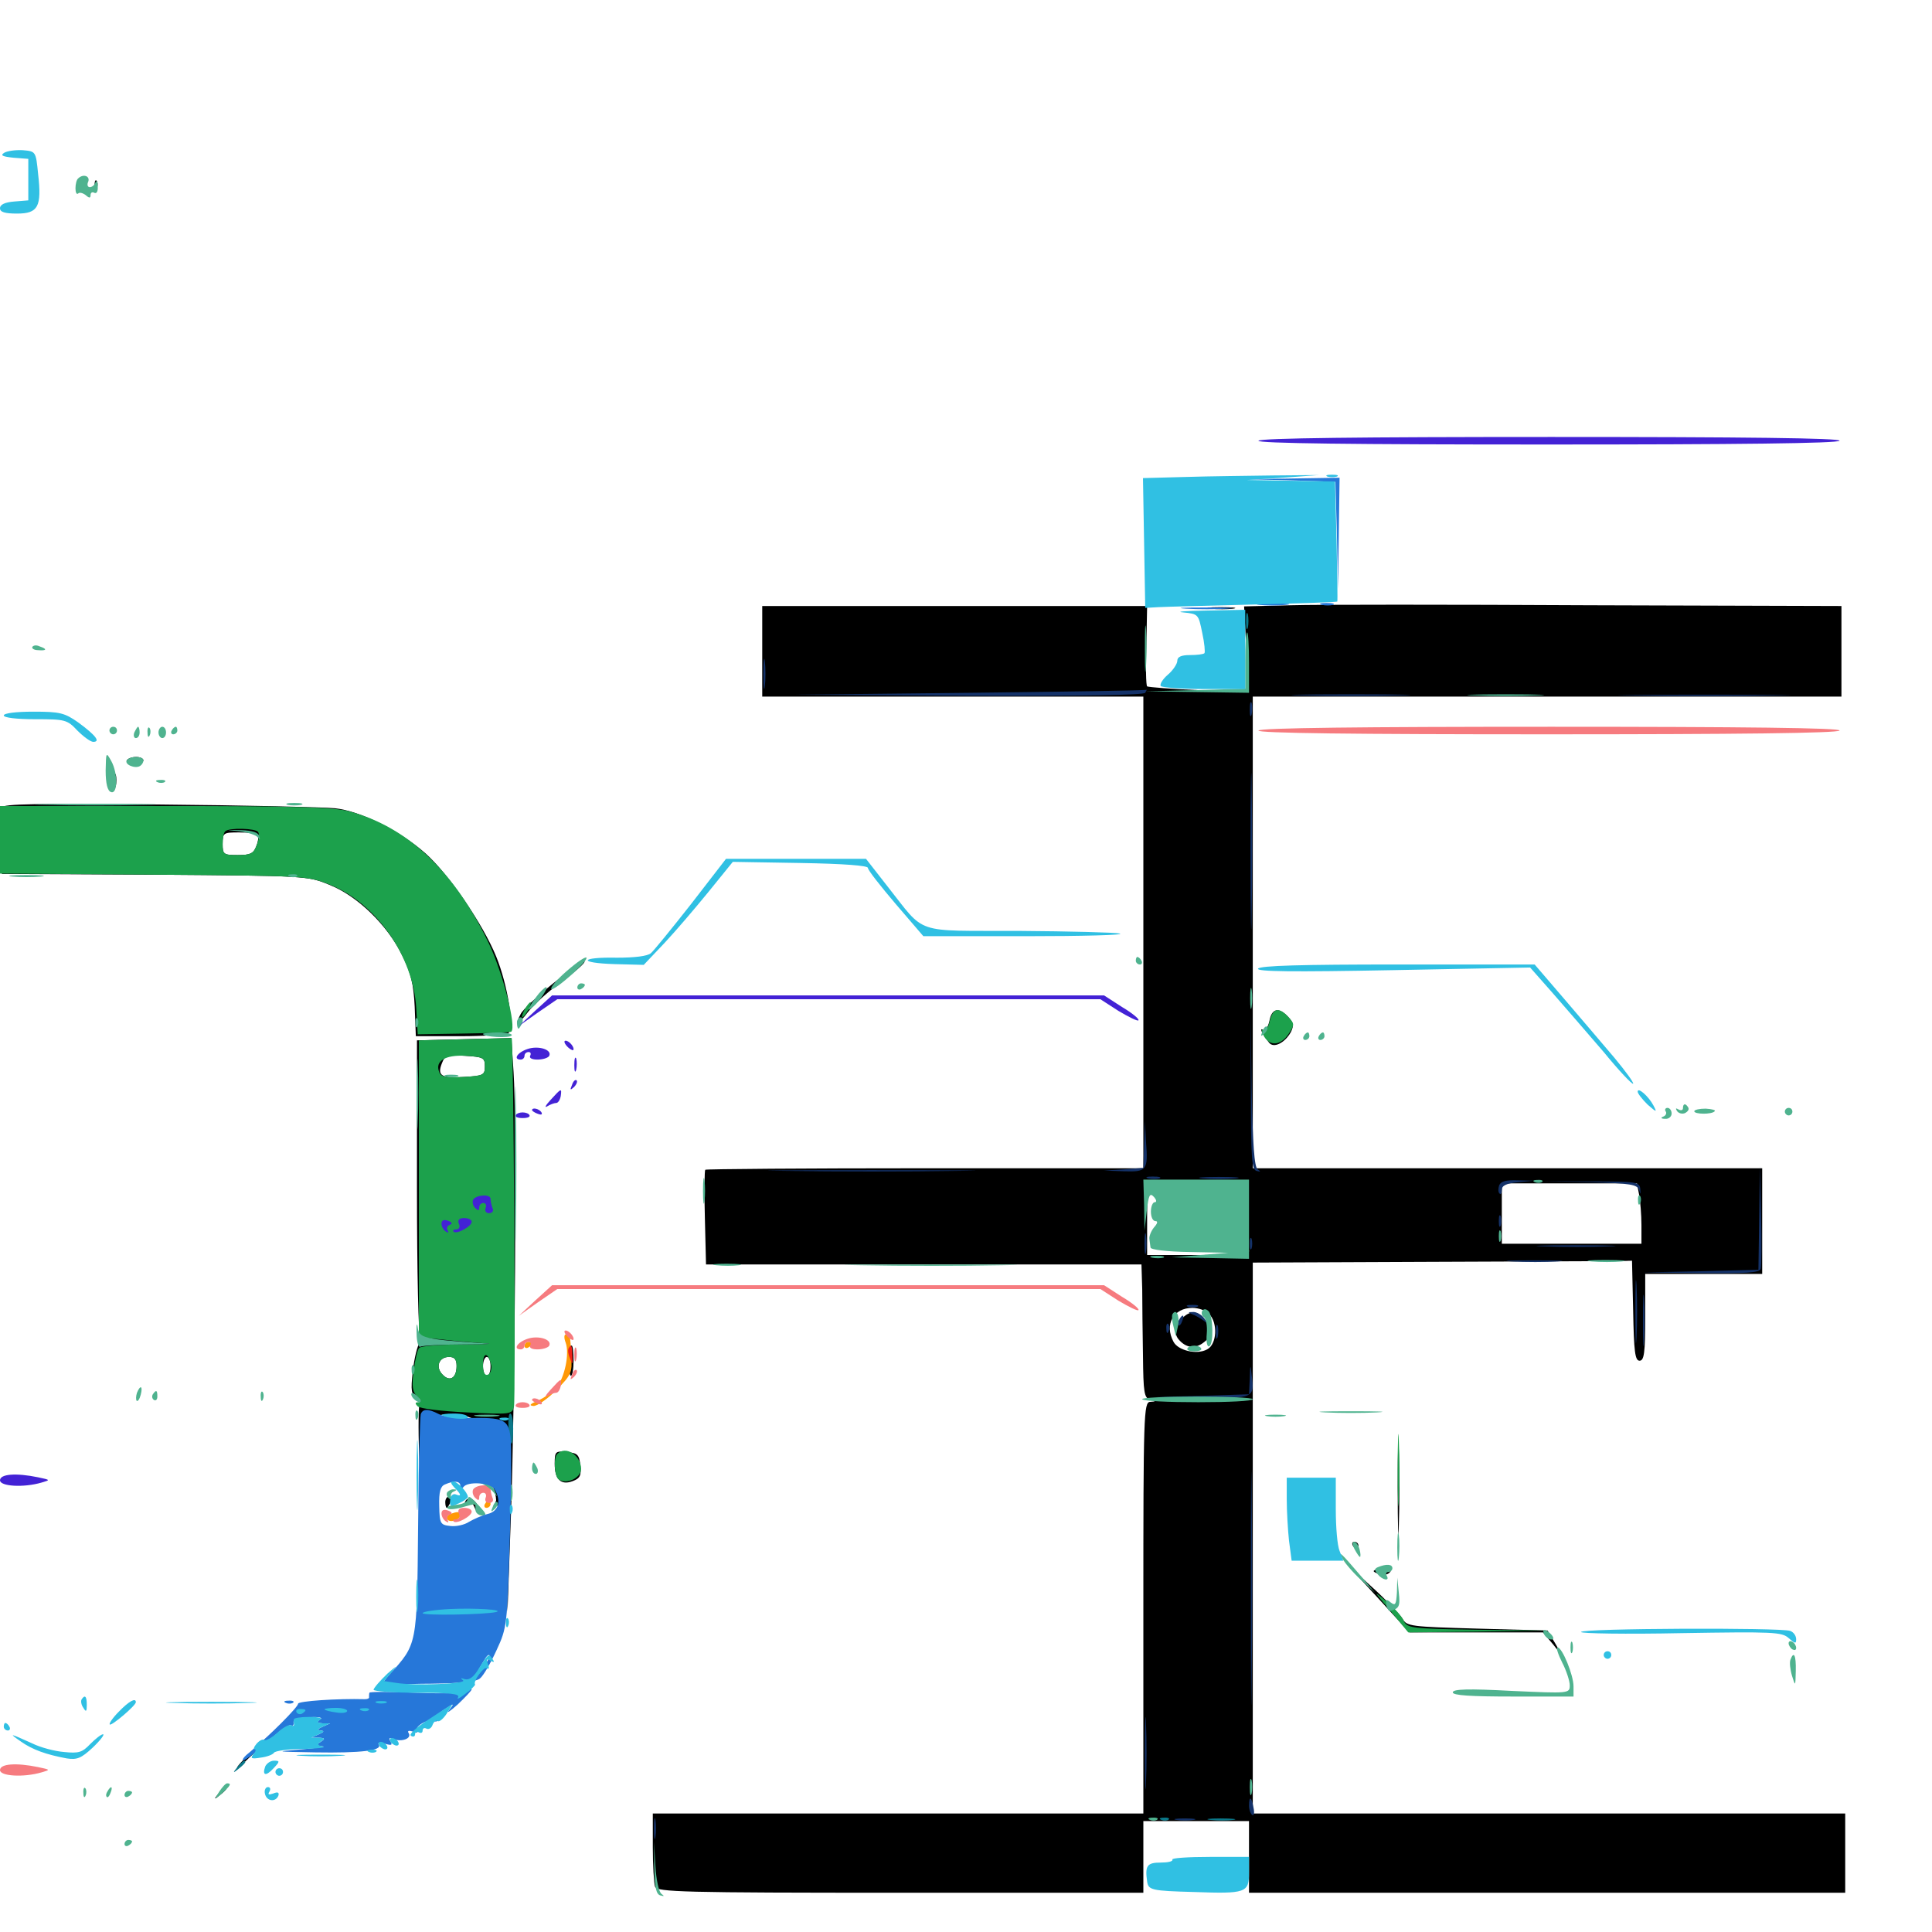 <svg xmlns="http://www.w3.org/2000/svg" viewBox="0 -1000 1000 1000">
	<path fill="#000000" d="M49.023 -903.906C49.023 -901.758 49.609 -901.172 50.195 -902.734C50.781 -904.102 50.586 -905.859 50 -906.445C49.414 -907.227 48.828 -906.055 49.023 -903.906ZM668.164 -686.719L643.945 -686.133L645.117 -663.867L646.289 -641.602L620.508 -642.773C606.25 -643.359 594.336 -644.336 593.75 -644.727C593.164 -645.312 592.969 -654.883 593.359 -666.016L593.75 -686.328H494.141H394.531V-662.891V-639.453H493.164H591.797V-517.383V-395.312H478.906C416.797 -395.312 365.43 -394.922 365.039 -394.531C364.648 -394.141 364.453 -382.812 364.844 -369.531L365.43 -345.508H478.125H590.82L591.211 -332.812C591.211 -325.781 591.406 -310.352 591.602 -298.242C591.797 -279.297 592.188 -276.367 595.312 -275.586C598.438 -274.805 598.438 -274.609 595.312 -274.414C591.992 -274.219 591.797 -267.773 591.797 -167.773V-61.328H464.844H337.891V-43.945C337.891 -34.375 338.477 -25.195 339.062 -23.438C340.234 -20.703 353.125 -20.312 466.016 -20.312H591.797V-38.867V-57.422H619.141H646.484V-38.867V-20.312H800.781H955.078V-40.82V-61.328H801.758H648.438V-203.906V-346.484L740.234 -346.875C790.82 -347.07 834.961 -347.266 838.477 -347.266L844.727 -347.461L845.312 -321.68C845.703 -300.391 846.289 -295.703 848.633 -295.703C850.977 -295.703 851.562 -299.609 851.562 -318.164V-340.625H881.836H912.109V-367.969V-395.312H780.273H648.438V-517.383V-639.453H800.781H953.125V-662.891V-686.328L822.852 -686.719C750.977 -687.109 681.445 -687.109 668.164 -686.719ZM605.273 -385.156C610.742 -385.352 613.281 -384.57 612.695 -383.008C612.305 -381.641 608.984 -380.859 605.273 -381.055L598.633 -381.445L604.492 -379.883C610.352 -378.516 622.266 -379.688 617.773 -381.055C613.867 -382.422 614.844 -385.547 618.945 -385.547C623.633 -385.547 625.977 -382.422 622.656 -381.055C621.289 -380.469 622.852 -379.883 625.977 -379.883C630.273 -379.688 631.055 -380.273 628.906 -381.641C625.195 -383.984 627.148 -385.742 632.227 -384.375C636.328 -383.203 636.328 -383.203 632.617 -378.906C629.492 -375.195 626.953 -374.609 619.531 -375C614.453 -375.195 609.18 -374.609 608.008 -373.438C606.641 -372.266 604.102 -372.07 602.344 -372.656C600.586 -373.438 599.609 -372.852 600 -371.484C600.977 -368.945 605.664 -367.969 622.07 -367.383C628.516 -366.992 634.961 -366.211 636.328 -365.234C637.695 -364.453 639.453 -364.258 640.039 -364.844C640.82 -365.43 640.039 -366.016 638.477 -366.016C636.133 -366.016 636.133 -366.406 638.477 -367.773C641.211 -369.531 648.047 -365.039 645.898 -362.891C645.508 -362.305 633.984 -361.719 620.508 -361.523C606.836 -361.328 596.68 -360.742 597.852 -360.352C599.414 -359.961 599.414 -359.18 597.852 -358.203C596.484 -357.617 598.828 -356.836 602.93 -356.641C607.031 -356.445 617.773 -355.859 626.953 -355.273C636.133 -354.883 644.141 -354.297 645.117 -354.297C645.898 -354.297 646.484 -353.516 646.484 -352.344C646.484 -351.172 636.328 -350.391 620.117 -350.391H593.75V-370.508C593.75 -382.422 594.531 -389.453 595.508 -387.695C596.484 -386.133 600.391 -385.156 605.273 -385.156ZM618.555 -388.086C622.656 -388.477 619.922 -388.867 612.305 -388.867C604.883 -388.867 601.562 -388.477 604.883 -388.086C608.398 -387.695 614.648 -387.695 618.555 -388.086ZM636.133 -388.281C636.914 -388.867 635.742 -389.453 633.594 -389.258C631.445 -389.258 630.859 -388.672 632.422 -388.086C633.789 -387.5 635.547 -387.695 636.133 -388.281ZM848.438 -381.445C849.023 -378.125 849.609 -371.094 849.609 -365.82V-356.25H813.477H777.344V-371.875V-387.5H812.305H847.266ZM643.945 -382.422C644.727 -383.008 643.555 -383.594 641.406 -383.398C639.258 -383.398 638.672 -382.812 640.234 -382.227C641.602 -381.641 643.359 -381.836 643.945 -382.422ZM643.555 -377.734C646.875 -379.102 646.484 -379.492 641.016 -379.492C636.719 -379.688 634.18 -378.711 633.398 -376.367C632.812 -374.414 631.836 -372.266 631.445 -371.484C631.055 -370.508 631.641 -369.922 632.617 -369.922C633.789 -369.922 634.766 -371.094 634.766 -372.656C634.766 -374.219 635.547 -376.172 636.719 -376.758C637.891 -377.344 638.086 -376.562 637.5 -375C636.133 -371.484 640.039 -370.898 644.531 -373.828C646.875 -375.391 646.875 -375.781 643.555 -375.977H639.648ZM624.023 -371.875C620.703 -371.875 616.211 -372.461 614.062 -373.047C611.719 -373.633 609.375 -373.242 608.594 -372.266C607.227 -369.922 625.195 -367.969 627.93 -370.312C628.906 -371.094 627.148 -371.875 624.023 -371.875ZM625.781 -319.922C630.469 -315.43 629.883 -304.102 624.805 -301.562C619.531 -298.633 609.766 -300.977 607.422 -305.469C602.539 -314.453 607.422 -323.047 617.188 -323.047C620.312 -323.047 624.219 -321.68 625.781 -319.922ZM631.445 -274.805C637.109 -275.195 632.031 -275.391 620.117 -275.391C608.398 -275.391 603.711 -275.195 609.961 -274.805C616.211 -274.414 625.781 -274.414 631.445 -274.805ZM613.086 -318.75C608.594 -315.234 607.227 -310.156 609.961 -306.836C613.867 -302.148 618.75 -301.562 623.438 -305.469C627.734 -308.984 627.734 -309.375 625 -314.648C621.484 -320.898 617.383 -322.266 613.086 -318.75ZM626.562 -684.961C623.047 -685.352 625.391 -685.742 631.836 -685.742C638.281 -685.742 641.211 -685.352 638.281 -684.961C635.352 -684.57 630.078 -684.57 626.562 -684.961ZM65.625 -606.445C65.039 -605.469 66.797 -604.883 69.336 -604.883C72.07 -604.883 74.219 -605.469 74.219 -606.445C74.219 -607.422 72.461 -608.203 70.508 -608.203C68.359 -608.203 66.211 -607.422 65.625 -606.445ZM58.984 -595.508C58.984 -592.383 59.375 -591.211 59.961 -593.164C60.352 -594.922 60.352 -597.656 59.961 -599.023C59.375 -600.195 58.984 -598.828 58.984 -595.508ZM0.781 -582.031C0.195 -580.664 0 -572.461 0.391 -563.672L0.977 -547.656L80.078 -547.266C158.008 -546.68 159.375 -546.68 170.508 -541.992C184.961 -536.328 200.586 -521.094 208.203 -505.469C212.695 -496.484 214.062 -490.625 214.648 -478.906L215.234 -463.672H238.086C250.586 -463.672 261.719 -464.453 263.086 -465.234C266.406 -467.383 262.891 -490.039 256.836 -504.883C250 -521.68 232.031 -547.852 220.117 -558.398C206.836 -570.117 186.328 -580.273 173.438 -581.641C167.773 -582.227 126.758 -583.203 82.422 -583.594C19.141 -584.18 1.562 -583.984 0.781 -582.031ZM133.398 -567.773C133.984 -566.797 133.594 -564.258 132.617 -561.914C131.25 -558.203 129.492 -557.422 123.047 -557.422C115.625 -557.422 115.234 -557.812 115.234 -563.281C115.234 -568.945 115.625 -569.141 123.828 -569.141C128.711 -569.141 133.008 -568.555 133.398 -567.773ZM286.328 -491.016C278.32 -484.57 270.703 -477.539 269.531 -475.195C266.016 -468.75 268.164 -469.336 273.438 -476.367C276.172 -479.883 283.398 -486.523 289.648 -491.016C300 -498.828 304.297 -502.734 301.953 -502.734C301.562 -502.734 294.336 -497.461 286.328 -491.016ZM657.031 -471.484C656.25 -468.164 654.883 -466.211 653.711 -466.992C651.758 -468.164 653.125 -465.039 656.836 -460.352C659.18 -457.227 665.039 -460.156 668.164 -465.82C669.727 -468.945 669.531 -470.703 666.797 -473.633C661.914 -478.906 658.203 -478.125 657.031 -471.484ZM240.234 -462.109L215.82 -461.523V-384.57C215.82 -341.992 216.602 -307.422 217.578 -307.422C218.555 -307.422 218.359 -306.25 217.188 -304.883C216.016 -303.516 214.453 -297.07 213.672 -290.43C212.5 -279.883 212.891 -277.93 215.82 -276.953C217.578 -276.172 218.359 -275 217.383 -274.414C216.602 -273.828 216.406 -260.938 216.992 -245.898L217.969 -218.555L218.359 -242.383L218.75 -266.211L227.539 -267.578C232.422 -268.164 238.672 -267.969 241.797 -266.797C244.727 -265.625 250.391 -264.258 254.297 -263.477C260.938 -262.5 261.523 -261.719 262.695 -254.102C263.281 -249.609 263.086 -241.992 262.305 -237.109C261.523 -232.227 261.133 -214.258 261.719 -197.07L262.695 -165.82L264.453 -215.625C266.602 -275.195 267.578 -420.508 265.82 -445.117L264.648 -462.695ZM250.977 -448.047C250.977 -443.555 250.195 -443.164 240.43 -442.578C228.516 -441.797 226.172 -443.164 228.711 -449.609C230.273 -453.711 231.445 -454.102 240.625 -453.516C250.195 -452.93 250.977 -452.539 250.977 -448.047ZM251.562 -304.102C254.492 -304.492 251.953 -304.883 246.094 -304.883C240.234 -304.883 237.695 -304.492 240.82 -304.102C243.75 -303.711 248.438 -303.711 251.562 -304.102ZM236.328 -292.969C236.328 -286.719 232.812 -284.57 229.102 -288.477C225.195 -292.383 227.148 -297.656 232.422 -297.656C235.352 -297.656 236.328 -296.289 236.328 -292.969ZM253.906 -292.773C253.906 -290.039 253.125 -287.891 251.953 -287.891C250.977 -287.891 250 -290.039 250 -292.773C250 -295.508 250.977 -297.656 251.953 -297.656C253.125 -297.656 253.906 -295.508 253.906 -292.773ZM294.727 -303.125C293.75 -299.609 294.336 -287.891 295.508 -287.891C296.289 -287.891 296.875 -291.406 296.875 -295.703C296.875 -300 296.484 -303.516 295.898 -303.516C295.312 -303.516 294.922 -303.32 294.727 -303.125ZM723.438 -230.273C723.438 -208.789 723.828 -199.805 724.023 -210.156C724.414 -220.508 724.414 -238.086 724.023 -249.219C723.828 -260.352 723.438 -251.758 723.438 -230.273ZM287.109 -242.383C287.109 -234.18 290.43 -231.055 296.484 -233.398C300.195 -234.766 300.977 -236.328 300.391 -241.406C299.805 -247.07 299.023 -247.852 293.555 -248.438C287.5 -249.023 287.109 -248.828 287.109 -242.383ZM255.664 -229.102C256.641 -226.172 257.031 -223.438 256.641 -222.852C256.055 -222.266 256.445 -221.289 257.617 -220.508C260.938 -218.555 260.156 -225.977 256.836 -230.469C254.102 -233.984 253.906 -233.789 255.664 -229.102ZM230.469 -222.461C230.469 -220.898 230.859 -219.531 231.25 -219.531C231.641 -219.531 232.422 -220.898 233.203 -222.461C233.789 -224.023 233.398 -225.391 232.422 -225.391C231.25 -225.391 230.469 -224.023 230.469 -222.461ZM241.016 -223.242C240.234 -221.68 240.43 -221.484 241.992 -222.266C243.359 -223.047 244.922 -221.875 245.898 -219.141C247.266 -216.211 247.852 -215.82 247.852 -217.773C248.047 -222.266 242.969 -226.367 241.016 -223.242ZM217.383 -200C217.383 -190.82 217.773 -187.109 218.164 -191.797C218.555 -196.289 218.555 -203.711 218.164 -208.398C217.773 -212.891 217.383 -209.18 217.383 -200ZM700.195 -200C700.781 -199.023 701.758 -198.047 702.344 -198.047C702.734 -198.047 703.125 -199.023 703.125 -200C703.125 -201.172 702.148 -201.953 700.977 -201.953C700 -201.953 699.609 -201.172 700.195 -200ZM712.891 -173.242L729.492 -155.078H764.062H798.633L803.906 -148.828L808.984 -142.383L805.078 -149.219L800.977 -156.055L764.648 -157.031C730.273 -158.008 728.125 -158.203 725.977 -162.109C724.609 -164.258 717.578 -171.875 709.961 -178.711L696.289 -191.211ZM713.867 -188.281C710.156 -186.914 710.156 -186.719 713.477 -185.352C715.43 -184.57 717.969 -184.766 719.141 -185.938C721.875 -188.672 718.555 -190.039 713.867 -188.281ZM216.992 -173.438C216.992 -171.289 217.578 -170.703 218.164 -172.266C218.75 -173.633 218.555 -175.391 217.969 -175.977C217.383 -176.758 216.797 -175.586 216.992 -173.438ZM200.977 -132.227C198.438 -129.102 198.633 -128.906 201.758 -131.445C203.516 -132.812 205.078 -134.375 205.078 -134.766C205.078 -136.328 203.516 -135.352 200.977 -132.227ZM161.523 -118.555C158.203 -118.945 161.523 -119.336 168.945 -119.336C176.562 -119.336 179.297 -118.945 175.195 -118.555C171.289 -118.164 165.039 -118.164 161.523 -118.555ZM132.812 -95.898C129.102 -92.383 124.609 -87.891 123.047 -85.742C121.68 -83.594 124.805 -86.133 130.469 -91.602C139.648 -100.195 141.602 -102.539 140.234 -102.344C139.844 -102.148 136.523 -99.414 132.812 -95.898ZM113.086 -71.68C110.547 -68.555 110.742 -68.359 113.867 -70.898C115.625 -72.266 117.188 -73.828 117.188 -74.219C117.188 -75.781 115.625 -74.805 113.086 -71.68Z"/>
	<path fill="#ff9906" d="M292.773 -305.078C294.922 -299.219 292.188 -286.719 287.891 -281.641C285.742 -279.492 281.641 -276.367 278.32 -275C274.219 -273.242 273.633 -272.461 276.172 -272.266C278.125 -272.266 283.594 -275.977 288.086 -280.664C295.508 -288.086 296.289 -289.648 295.703 -297.656C295.117 -309.57 295.117 -309.375 292.969 -309.375C291.992 -309.375 291.797 -307.617 292.773 -305.078ZM271.484 -303.32C271.484 -304.492 272.461 -305.469 273.438 -305.469C274.609 -305.469 275.391 -305.078 275.391 -304.688C275.391 -304.102 274.609 -303.125 273.438 -302.539C272.461 -301.953 271.484 -302.344 271.484 -303.32ZM250.977 -221.484C250.391 -220.508 250.781 -219.531 251.758 -219.531C252.93 -219.531 253.906 -220.508 253.906 -221.484C253.906 -222.656 253.516 -223.438 253.125 -223.438C252.539 -223.438 251.562 -222.656 250.977 -221.484ZM232.812 -216.211C231.641 -215.82 230.859 -214.453 231.445 -213.672C232.812 -211.523 238.281 -213.281 238.281 -215.82C238.281 -217.773 236.719 -217.773 232.812 -216.211Z"/>
	<path fill="#ef2218" d="M294.336 -302.148C293.75 -301.172 294.141 -298.828 295.117 -296.68C296.289 -293.359 296.484 -293.555 296.289 -298.242C296.094 -303.711 295.703 -304.492 294.336 -302.148Z"/>
	<path fill="#1ca14c" d="M0 -565.234V-547.852L79.688 -547.266C158.398 -546.68 159.375 -546.68 170.898 -541.992C194.727 -532.422 213.867 -505.078 215.43 -478.32L216.211 -464.648L240.039 -465.039C253.32 -465.234 264.258 -465.625 264.648 -466.016C267.383 -468.75 260.352 -496.094 253.125 -511.523C235.352 -548.828 210.938 -572.07 180.664 -580.078C173.242 -582.227 150.586 -582.812 85.547 -582.812H0ZM133.594 -569.336C134.375 -568.359 133.984 -565.234 132.812 -562.5C131.25 -558.203 129.688 -557.422 123.047 -557.422C115.82 -557.422 115.234 -557.812 115.234 -562.891C115.234 -566.016 115.82 -569.141 116.602 -569.727C118.555 -571.68 132.422 -571.289 133.594 -569.336ZM271.484 -477.344C270.312 -475.195 269.922 -473.438 270.312 -473.438C270.898 -473.438 272.266 -475.195 273.438 -477.344C274.609 -479.492 275 -481.25 274.609 -481.25C274.023 -481.25 272.656 -479.492 271.484 -477.344ZM657.227 -471.484C656.445 -468.164 655.078 -466.211 653.906 -466.797C652.734 -467.578 652.93 -466.406 654.102 -463.867C657.227 -458.203 662.891 -458.789 666.992 -464.844C670.117 -469.531 670.117 -470.117 666.797 -473.633C661.914 -478.906 658.789 -478.32 657.227 -471.484ZM240.82 -462.109L216.797 -461.523V-384.57V-307.812L229.102 -306.641C235.742 -305.859 245.703 -305.078 250.977 -304.688C256.445 -304.492 251.172 -304.102 239.648 -304.102C227.93 -304.102 217.773 -303.32 216.992 -302.344C216.016 -301.367 214.844 -296.094 214.062 -290.43C213.086 -282.617 213.477 -279.688 215.82 -277.344C218.164 -275.195 218.359 -274.219 216.602 -274.219C214.844 -274.219 214.648 -273.633 216.211 -272.07C217.383 -270.898 228.906 -269.531 241.602 -268.945C264.258 -267.773 265.039 -267.969 266.016 -271.875C266.992 -275.195 265.82 -462.695 264.844 -462.695C264.844 -462.695 253.906 -462.5 240.82 -462.109ZM250.977 -448.047C250.977 -443.555 250.195 -443.164 239.648 -442.578C230.859 -442.188 228.125 -442.578 227.344 -445.117C225 -450.781 230.469 -454.102 241.016 -453.516C250.195 -452.93 250.977 -452.539 250.977 -448.047ZM254.297 -292.969C254.492 -291.016 253.711 -288.867 252.539 -288.477C250.781 -287.891 250 -289.648 250 -293.945C250 -300.586 252.93 -300 254.297 -292.969ZM236.328 -292.969C236.328 -286.719 232.812 -284.57 229.102 -288.477C225.195 -292.383 227.148 -297.656 232.422 -297.656C235.352 -297.656 236.328 -296.289 236.328 -292.969ZM723.438 -239.062C723.438 -222.461 723.828 -215.625 724.023 -224.023C724.414 -232.227 724.414 -245.898 724.023 -254.297C723.828 -262.5 723.438 -255.664 723.438 -239.062ZM288.477 -247.461C286.328 -245.508 286.914 -235.547 289.258 -234.18C293.359 -231.445 300.781 -235.156 300.781 -239.648C300.781 -246.68 292.773 -251.953 288.477 -247.461ZM719.531 -166.406L728.906 -155.078L764.453 -155.469L799.805 -156.055L764.062 -156.445C729.297 -157.031 728.32 -157.227 726.367 -161.523C725.195 -163.867 720.898 -168.555 716.992 -171.68C710.547 -176.953 710.938 -176.562 719.531 -166.406Z"/>
	<path fill="#143269" d="M395.117 -651.172C395.117 -644.141 395.508 -641.406 395.898 -644.922C396.289 -648.242 396.289 -654.102 395.898 -657.617C395.508 -660.938 395.117 -658.203 395.117 -651.172ZM501.953 -641.406C551.953 -641.992 592.969 -642.578 593.359 -642.969C593.75 -643.164 593.359 -642.578 592.773 -641.406C591.992 -640.234 559.961 -639.648 501.367 -639.844L411.133 -640.43ZM674.414 -640.039C660.547 -640.234 671.875 -640.625 699.219 -640.625C726.562 -640.625 737.891 -640.234 724.219 -640.039C710.352 -639.648 688.086 -639.648 674.414 -640.039ZM846.289 -640.039C826.172 -640.234 842.188 -640.43 881.836 -640.43C921.68 -640.43 938.086 -640.234 918.555 -640.039C899.023 -639.648 866.602 -639.648 846.289 -640.039ZM646.875 -632.617C646.875 -629.492 647.266 -628.32 647.852 -630.273C648.242 -632.031 648.242 -634.766 647.852 -636.133C647.266 -637.305 646.875 -635.938 646.875 -632.617ZM647.266 -559.375C647.266 -523.438 647.656 -508.594 647.852 -526.758C648.242 -544.727 648.242 -574.023 647.852 -592.188C647.656 -610.156 647.266 -595.312 647.266 -559.375ZM647.461 -435.547C647.461 -400.977 647.852 -394.531 650.391 -393.945C652.539 -393.359 652.734 -393.555 650.977 -394.727C649.219 -395.898 648.438 -407.617 647.852 -436.328L647.266 -476.367ZM592.188 -407.617L591.797 -395.508L581.641 -394.727L571.289 -394.141L581.641 -393.75C593.555 -393.359 594.336 -394.141 593.164 -409.18L592.578 -419.727ZM407.812 -393.945C383.789 -394.141 403.32 -394.336 451.172 -394.336C499.023 -394.336 518.555 -394.141 494.727 -393.945C470.703 -393.555 431.641 -393.555 407.812 -393.945ZM910.547 -369.531L910.156 -342.773L880.469 -341.992L850.586 -341.406L880.469 -341.016C903.516 -340.82 910.547 -341.211 911.328 -343.164C911.719 -344.531 911.914 -357.031 911.523 -371.094L910.938 -396.289ZM594.336 -390.039C592.383 -390.625 593.555 -391.016 596.68 -391.016C600 -391.016 601.367 -390.625 600.195 -390.039C598.828 -389.648 596.094 -389.648 594.336 -390.039ZM622.656 -390.039C617.969 -390.43 621.68 -390.82 630.859 -390.82C640.039 -390.82 643.75 -390.43 639.258 -390.039C634.57 -389.648 627.148 -389.648 622.656 -390.039ZM775.977 -386.523C775.391 -384.766 775.391 -382.812 776.172 -382.227C776.758 -381.445 777.344 -382.422 777.344 -384.18C777.344 -386.328 779.688 -387.5 785.742 -388.086L793.945 -388.867L785.547 -389.062C779.688 -389.258 776.953 -388.672 775.977 -386.523ZM823.047 -388.086C844.141 -387.5 847.461 -386.914 848.438 -383.984C849.219 -381.445 849.219 -381.641 849.023 -384.57C848.633 -388.281 847.07 -388.477 823.633 -388.477L798.828 -388.672ZM775.781 -367.969C775.781 -365.234 776.172 -364.258 776.758 -365.625C777.148 -366.797 777.148 -369.141 776.758 -370.508C776.172 -371.68 775.781 -370.703 775.781 -367.969ZM592.383 -356.25C592.383 -351.367 592.773 -349.414 593.164 -351.953C593.555 -354.297 593.555 -358.203 593.164 -360.742C592.773 -363.086 592.383 -361.133 592.383 -356.25ZM646.875 -356.25C646.875 -353.516 647.266 -352.539 647.852 -353.906C648.242 -355.078 648.242 -357.422 647.852 -358.789C647.266 -359.961 646.875 -358.984 646.875 -356.25ZM799.414 -354.883C790.039 -355.078 797.266 -355.469 815.43 -355.469C833.789 -355.469 841.406 -355.078 832.617 -354.883C823.828 -354.492 808.789 -354.492 799.414 -354.883ZM782.812 -347.07C775.977 -347.461 781.055 -347.656 793.945 -347.656C806.836 -347.656 812.305 -347.461 806.25 -347.07C800 -346.68 789.453 -346.68 782.812 -347.07ZM846.484 -321.094C846.484 -306.641 846.68 -300.586 847.07 -308.008C847.461 -315.234 847.461 -326.953 847.07 -334.375C846.68 -341.602 846.484 -335.547 846.484 -321.094ZM850.391 -316.211C850.391 -304.492 850.586 -299.805 850.977 -306.055C851.367 -312.305 851.367 -321.875 850.977 -327.539C850.586 -333.203 850.391 -328.125 850.391 -316.211ZM614.844 -323.633C613.477 -324.219 614.453 -324.609 617.188 -324.609C619.922 -324.609 620.898 -324.219 619.727 -323.633C618.359 -323.242 616.016 -323.242 614.844 -323.633ZM617.188 -319.727C618.75 -319.141 621.484 -317.578 623.047 -316.406C625.586 -314.453 625.586 -314.648 623.242 -317.773C621.875 -319.531 619.141 -321.094 617.383 -320.898C614.844 -320.898 614.648 -320.703 617.188 -319.727ZM610.352 -316.992C609.57 -315.82 609.375 -314.648 609.961 -314.062C610.352 -313.477 611.328 -314.453 611.914 -316.211C613.281 -319.531 612.109 -320.117 610.352 -316.992ZM603.711 -312.109C603.711 -309.961 604.297 -309.375 604.883 -310.938C605.469 -312.305 605.273 -314.062 604.688 -314.648C604.102 -315.43 603.516 -314.258 603.711 -312.109ZM629.297 -310.352C629.297 -307.227 629.688 -306.055 630.273 -308.008C630.664 -309.766 630.664 -312.5 630.273 -313.867C629.688 -315.039 629.297 -313.672 629.297 -310.352ZM646.875 -286.523L646.484 -278.32L622.656 -277.539L598.633 -276.953L622.656 -276.562C649.023 -276.172 649.414 -276.367 647.852 -288.281C647.266 -294.141 647.07 -293.945 646.875 -286.523ZM647.461 -177.539C647.461 -123.828 647.656 -102.148 647.852 -129.297C648.242 -156.445 648.242 -200.391 647.852 -226.953C647.656 -253.516 647.461 -231.25 647.461 -177.539ZM592.578 -92.578C592.578 -75.977 592.969 -69.141 593.164 -77.539C593.555 -85.742 593.555 -99.414 593.164 -107.812C592.969 -116.016 592.578 -109.18 592.578 -92.578ZM646.484 -65.43C646.484 -63.281 647.266 -61.133 648.242 -60.547C649.023 -59.961 649.414 -61.719 648.828 -64.258C647.852 -70.117 646.484 -70.703 646.484 -65.43ZM338.477 -53.516C338.477 -48.633 338.867 -46.68 339.258 -49.219C339.648 -51.562 339.648 -55.469 339.258 -58.008C338.867 -60.352 338.477 -58.398 338.477 -53.516ZM608.984 -58.008C606.445 -58.398 608.398 -58.789 613.281 -58.789C618.164 -58.789 620.117 -58.398 617.773 -58.008C615.234 -57.617 611.328 -57.617 608.984 -58.008Z"/>
	<path fill="#f67b7f" d="M651.367 -621.875C650.586 -620.508 700.781 -619.922 800.586 -619.922C898.633 -619.922 951.367 -620.508 952.148 -621.875C952.93 -623.242 902.734 -623.828 802.93 -623.828C704.883 -623.828 652.148 -623.242 651.367 -621.875ZM277.148 -326.953L268.555 -318.945L278.516 -325.977L288.477 -332.812H429.102H569.531L578.906 -326.758C584.18 -323.633 588.867 -321.289 589.258 -321.875C589.844 -322.461 586.133 -325.586 580.859 -328.711L571.484 -334.766H428.516H285.742ZM293.359 -308.594C294.727 -307.031 296.289 -306.25 296.68 -306.445C297.656 -307.617 294.727 -311.328 292.773 -311.328C291.797 -311.328 291.992 -310.156 293.359 -308.594ZM273.047 -307.031C267.773 -305.273 265.43 -301.562 269.531 -301.562C270.703 -301.562 271.484 -302.539 271.484 -303.516C271.484 -304.688 272.461 -305.469 273.633 -305.469C274.609 -305.469 275 -304.688 274.414 -303.516C273.828 -302.344 275.391 -301.562 278.125 -301.562C280.859 -301.562 283.398 -302.344 284.18 -303.32C286.133 -306.641 278.711 -308.984 273.047 -307.031ZM297.266 -298.633C297.266 -295.508 297.656 -294.336 298.242 -296.289C298.633 -298.047 298.633 -300.781 298.242 -302.148C297.656 -303.32 297.266 -301.953 297.266 -298.633ZM296.094 -288.477C294.922 -285.742 295.117 -285.547 297.07 -287.305C298.438 -288.672 299.023 -290.234 298.438 -290.82C297.852 -291.406 296.68 -290.43 296.094 -288.477ZM284.961 -280.664C282.422 -277.93 281.641 -276.367 283.203 -277.344C284.766 -278.32 286.914 -279.102 287.891 -279.102C288.867 -279.102 289.844 -280.664 290.234 -282.617C290.82 -286.914 290.625 -286.914 284.961 -280.664ZM275.391 -275.391C275.391 -276.953 279.102 -276.172 280.273 -274.219C280.859 -273.047 280.078 -272.852 278.516 -273.438C276.758 -274.023 275.391 -275 275.391 -275.391ZM266.992 -272.852C266.406 -271.875 267.969 -271.289 270.508 -271.289C273.047 -271.289 274.609 -271.875 274.023 -272.852C273.633 -273.633 272.07 -274.219 270.508 -274.219C268.945 -274.219 267.383 -273.633 266.992 -272.852ZM244.922 -229.102C244.336 -227.93 244.727 -225.977 245.898 -224.805C247.461 -223.242 248.047 -223.242 248.047 -225C248.047 -226.367 249.023 -227.344 250.195 -227.344C251.367 -227.344 251.953 -226.172 251.367 -224.805C250.781 -223.242 251.562 -222.07 253.125 -222.07C254.883 -222.07 255.664 -223.242 254.883 -224.805C254.297 -226.367 253.906 -228.516 253.906 -229.492C253.906 -232.031 246.68 -231.641 244.922 -229.102ZM228.516 -216.602C228.516 -215.234 229.492 -213.281 230.859 -212.5C232.031 -211.719 232.422 -211.914 231.641 -213.281C231.055 -214.258 231.445 -215.625 232.812 -216.016C234.375 -216.602 233.984 -217.383 231.836 -218.164C229.688 -218.945 228.516 -218.359 228.516 -216.602ZM237.5 -216.602C238.281 -215.039 237.695 -213.672 236.133 -213.672C234.766 -213.672 234.18 -213.086 234.766 -212.5C236.328 -210.938 244.141 -215.234 244.141 -217.578C244.141 -218.75 242.383 -219.531 240.234 -219.531C237.695 -219.531 236.719 -218.555 237.5 -216.602ZM0 -83.789C0 -80.664 12.109 -79.883 21.484 -82.617C26.172 -83.984 26.172 -83.984 19.727 -85.352C8.398 -87.695 0 -87.109 0 -83.789Z"/>
	<path fill="#0b7889" d="M644.922 -678.516C644.922 -674.805 645.312 -673.242 645.898 -675.195C646.289 -676.953 646.289 -680.078 645.898 -682.031C645.312 -683.789 644.922 -682.227 644.922 -678.516ZM263.281 -260.547C263.672 -256.25 264.453 -252.734 264.844 -252.734C265.234 -252.734 265.625 -256.25 265.625 -260.547C265.625 -264.844 265.039 -268.359 264.062 -268.359C263.281 -268.359 262.891 -264.844 263.281 -260.547ZM122.852 -85.352C120.312 -82.227 120.508 -82.031 123.633 -84.57C125.391 -85.938 126.953 -87.5 126.953 -87.891C126.953 -89.453 125.391 -88.477 122.852 -85.352ZM601.172 -58.008C599.609 -58.594 600.195 -59.18 602.344 -59.18C604.492 -59.375 605.664 -58.789 604.883 -58.203C604.297 -57.617 602.539 -57.422 601.172 -58.008ZM626.562 -58.008C623.047 -58.398 625.391 -58.789 631.836 -58.789C638.281 -58.789 641.211 -58.398 638.281 -58.008C635.352 -57.617 630.078 -57.617 626.562 -58.008Z"/>
	<path fill="#4fb38f" d="M40.43 -907.617C39.648 -907.031 39.062 -904.688 39.062 -902.539C39.062 -900.391 39.648 -899.219 40.43 -899.805C41.016 -900.586 42.773 -900.195 44.336 -899.023C46.289 -897.266 46.875 -897.461 46.875 -899.023C46.875 -900.391 47.852 -900.781 48.828 -900.195C50 -899.609 50.781 -900.977 50.586 -903.516C50.586 -906.055 50 -906.836 49.414 -905.664C49.023 -904.297 47.656 -903.125 46.484 -903.125C45.312 -903.125 44.922 -904.492 45.703 -906.055C46.68 -908.984 42.969 -910.156 40.43 -907.617ZM592.578 -663.867C592.578 -653.125 592.773 -649.023 593.164 -654.688C593.555 -660.352 593.555 -669.141 593.164 -674.219C592.773 -679.297 592.578 -674.609 592.578 -663.867ZM644.531 -658.008V-643.555L618.75 -642.773L592.773 -642.188L619.727 -641.797L646.484 -641.406V-657.031C646.484 -665.625 646.094 -672.656 645.508 -672.656C644.922 -672.656 644.531 -666.016 644.531 -658.008ZM16.797 -665.234C16.211 -664.453 17.578 -663.477 19.727 -663.477C24.219 -663.086 24.609 -664.062 20.508 -665.43C18.945 -666.211 17.383 -666.016 16.797 -665.234ZM763.281 -640.039C754.297 -640.234 761.523 -640.625 779.297 -640.625C797.07 -640.625 804.297 -640.234 795.508 -640.039C786.523 -639.648 772.07 -639.648 763.281 -640.039ZM56.641 -621.875C56.641 -620.898 57.617 -619.922 58.594 -619.922C59.766 -619.922 60.547 -620.898 60.547 -621.875C60.547 -623.047 59.766 -623.828 58.594 -623.828C57.617 -623.828 56.641 -623.047 56.641 -621.875ZM69.531 -620.898C68.945 -619.336 69.336 -617.969 70.312 -617.969C71.484 -617.969 72.266 -619.336 72.266 -620.898C72.266 -622.461 71.875 -623.828 71.484 -623.828C71.094 -623.828 70.312 -622.461 69.531 -620.898ZM76.367 -620.703C76.367 -618.555 76.953 -617.969 77.539 -619.531C78.125 -620.898 77.93 -622.656 77.344 -623.242C76.758 -624.023 76.172 -622.852 76.367 -620.703ZM82.031 -620.898C82.031 -619.336 83.008 -617.969 83.984 -617.969C85.156 -617.969 85.938 -619.336 85.938 -620.898C85.938 -622.461 85.156 -623.828 83.984 -623.828C83.008 -623.828 82.031 -622.461 82.031 -620.898ZM88.867 -621.875C88.281 -620.898 88.672 -619.922 89.648 -619.922C90.82 -619.922 91.797 -620.898 91.797 -621.875C91.797 -623.047 91.406 -623.828 91.016 -623.828C90.43 -623.828 89.453 -623.047 88.867 -621.875ZM54.688 -601.172C54.688 -594.336 55.664 -590.625 57.422 -590.039C60.938 -588.672 61.133 -599.609 57.617 -606.055C54.883 -610.938 54.883 -610.742 54.688 -601.172ZM65.625 -606.445C64.258 -604.297 69.922 -601.953 72.461 -603.516C73.438 -604.102 74.219 -605.273 74.219 -606.445C74.219 -608.789 66.992 -608.789 65.625 -606.445ZM81.641 -595.117C80.078 -595.703 80.664 -596.289 82.812 -596.289C84.961 -596.484 86.133 -595.898 85.352 -595.312C84.766 -594.727 83.008 -594.531 81.641 -595.117ZM23.828 -583.398C10.156 -583.594 21.875 -583.984 49.805 -583.984C77.734 -583.984 88.867 -583.594 74.609 -583.398C60.352 -583.008 37.5 -583.008 23.828 -583.398ZM149.023 -583.398C147.07 -583.984 148.633 -584.375 152.344 -584.375C156.055 -584.375 157.617 -583.984 155.859 -583.398C153.906 -583.008 150.781 -583.008 149.023 -583.398ZM124.023 -569.727C128.32 -569.141 132.617 -567.773 133.398 -566.602C134.57 -565.039 134.766 -565.234 134.18 -567.188C133.789 -569.141 130.664 -570.117 124.805 -570.312C116.211 -570.508 116.211 -570.508 124.023 -569.727ZM6.445 -546.289C2.344 -546.68 5.664 -547.07 13.672 -547.07C21.68 -547.07 25 -546.68 21.094 -546.289C16.992 -545.898 10.352 -545.898 6.445 -546.289ZM150 -546.289C148.438 -546.875 149.023 -547.461 151.172 -547.461C153.32 -547.656 154.492 -547.07 153.711 -546.484C153.125 -545.898 151.367 -545.703 150 -546.289ZM292.969 -497.07C288.086 -492.773 284.766 -488.867 285.352 -488.086C286.133 -487.5 290.82 -491.016 296.094 -495.703C307.812 -506.445 305.078 -507.617 292.969 -497.07ZM587.891 -502.734C587.891 -501.758 588.867 -500.781 590.039 -500.781C591.016 -500.781 591.406 -501.758 590.82 -502.734C590.234 -503.906 589.258 -504.688 588.672 -504.688C588.281 -504.688 587.891 -503.906 587.891 -502.734ZM298.828 -488.867C298.828 -487.891 299.805 -487.5 300.781 -488.086C301.953 -488.672 302.734 -489.648 302.734 -490.234C302.734 -490.625 301.953 -491.016 300.781 -491.016C299.805 -491.016 298.828 -490.039 298.828 -488.867ZM647.07 -483.203C647.07 -478.32 647.461 -476.367 647.852 -478.906C648.242 -481.25 648.242 -485.156 647.852 -487.695C647.461 -490.039 647.07 -488.086 647.07 -483.203ZM278.906 -485.742C277.344 -483.789 275.195 -480.859 274.414 -479.297C272.852 -476.758 273.047 -476.758 276.172 -479.102C279.297 -481.836 284.18 -489.062 282.617 -489.062C282.227 -489.062 280.469 -487.5 278.906 -485.742ZM215.039 -470.312C215.039 -468.164 215.625 -467.578 216.211 -469.141C216.797 -470.508 216.602 -472.266 216.016 -472.852C215.43 -473.633 214.844 -472.461 215.039 -470.312ZM267.578 -470.508C267.578 -468.945 267.969 -467.578 268.359 -467.578C268.75 -467.578 269.531 -468.945 270.312 -470.508C270.898 -472.07 270.508 -473.438 269.531 -473.438C268.359 -473.438 267.578 -472.07 267.578 -470.508ZM653.516 -466.211C652.344 -463.477 652.539 -463.281 654.492 -465.039C655.859 -466.406 656.445 -467.969 655.859 -468.555C655.273 -469.141 654.102 -468.164 653.516 -466.211ZM250 -464.844C250 -465.234 253.516 -465.625 258.008 -465.625C262.305 -465.625 265.43 -464.844 264.844 -464.062C263.867 -462.5 250 -463.281 250 -464.844ZM674.805 -463.672C674.219 -462.695 674.609 -461.719 675.586 -461.719C676.758 -461.719 677.734 -462.695 677.734 -463.672C677.734 -464.844 677.344 -465.625 676.953 -465.625C676.367 -465.625 675.391 -464.844 674.805 -463.672ZM682.617 -463.672C682.031 -462.695 682.422 -461.719 683.398 -461.719C684.57 -461.719 685.547 -462.695 685.547 -463.672C685.547 -464.844 685.156 -465.625 684.766 -465.625C684.18 -465.625 683.203 -464.844 682.617 -463.672ZM215.625 -433.398C215.625 -417.383 216.016 -410.938 216.211 -419.336C216.602 -427.734 216.602 -440.82 216.211 -448.633C216.016 -456.445 215.625 -449.609 215.625 -433.398ZM266.406 -397.266C266.406 -361.328 266.797 -346.484 266.992 -364.648C267.383 -382.617 267.383 -411.914 266.992 -430.078C266.797 -448.047 266.406 -433.203 266.406 -397.266ZM231.055 -442.773C229.102 -443.359 230.273 -443.75 233.398 -443.75C236.719 -443.75 238.086 -443.359 236.914 -442.773C235.547 -442.383 232.812 -442.383 231.055 -442.773ZM871.094 -426.367C871.094 -425.391 870.117 -425 868.75 -425.781C867.383 -426.562 867.188 -426.367 867.969 -425C868.75 -423.828 870.508 -423.242 872.07 -423.828C873.633 -424.609 874.414 -425.781 873.828 -426.758C872.461 -429.102 871.094 -428.906 871.094 -426.367ZM862.109 -424.805C862.891 -423.828 862.109 -422.461 860.938 -422.07C859.375 -421.484 859.766 -420.898 861.914 -420.898C863.672 -420.703 865.234 -422.07 865.234 -423.633C865.234 -425.195 864.258 -426.562 863.086 -426.562C862.109 -426.562 861.523 -425.781 862.109 -424.805ZM876.953 -424.805C876.953 -423.242 885.938 -423.047 887.5 -424.805C888.281 -425.391 886.133 -425.977 882.812 -426.172C879.688 -426.172 876.953 -425.586 876.953 -424.805ZM923.828 -424.609C923.828 -423.633 924.805 -422.656 925.781 -422.656C926.953 -422.656 927.734 -423.633 927.734 -424.609C927.734 -425.781 926.953 -426.562 925.781 -426.562C924.805 -426.562 923.828 -425.781 923.828 -424.609ZM363.867 -383.594C363.867 -377.734 364.258 -375.195 364.648 -378.32C365.039 -381.25 365.039 -385.938 364.648 -389.062C364.258 -391.992 363.867 -389.453 363.867 -383.594ZM592.188 -376.367L592.383 -363.086L593.555 -373.047C594.531 -381.445 595.117 -382.812 597.266 -380.469C598.633 -378.906 598.828 -377.734 597.656 -377.734C596.68 -377.734 595.703 -375.586 595.703 -372.852C595.703 -370.117 596.68 -367.969 598.047 -367.969C599.414 -367.969 599.219 -366.797 597.266 -364.648C595.703 -362.695 594.727 -359.961 594.922 -358.789C595.117 -357.422 595.312 -355.469 595.508 -354.297C595.508 -353.125 604.102 -352.148 615.82 -351.953L635.742 -351.562L621.094 -350.391L606.445 -349.219L626.562 -348.828L646.484 -348.438V-368.945V-389.453H619.141H591.797ZM794.531 -388.086C792.969 -388.672 793.555 -389.258 795.703 -389.258C797.852 -389.453 799.023 -388.867 798.242 -388.281C797.656 -387.695 795.898 -387.5 794.531 -388.086ZM847.852 -378.516C847.852 -376.367 848.438 -375.781 849.023 -377.344C849.609 -378.711 849.414 -380.469 848.828 -381.055C848.242 -381.836 847.656 -380.664 847.852 -378.516ZM775.781 -360.156C775.781 -357.422 776.172 -356.445 776.758 -357.812C777.148 -358.984 777.148 -361.328 776.758 -362.695C776.172 -363.867 775.781 -362.891 775.781 -360.156ZM596.289 -349.023C594.336 -349.609 595.508 -350 598.633 -350C601.953 -350 603.32 -349.609 602.148 -349.023C600.781 -348.633 598.047 -348.633 596.289 -349.023ZM823.828 -347.07C819.141 -347.461 822.461 -347.852 831.055 -347.852C839.648 -347.852 843.359 -347.461 839.453 -347.07C835.352 -346.68 828.32 -346.68 823.828 -347.07ZM370.703 -345.117C367.188 -345.508 369.531 -345.898 375.977 -345.898C382.422 -345.898 385.352 -345.508 382.422 -345.117C379.492 -344.727 374.219 -344.727 370.703 -345.117ZM445.898 -345.117C425.781 -345.312 441.797 -345.508 481.445 -345.508C521.289 -345.508 537.695 -345.312 518.164 -345.117C498.633 -344.727 466.211 -344.727 445.898 -345.117ZM622.266 -321.484C621.68 -320.312 622.07 -318.75 623.242 -318.164C624.219 -317.383 625 -313.672 624.609 -309.57C624.219 -305.664 624.805 -302.734 625.781 -303.125C628.32 -303.711 627.93 -318.945 625.586 -321.289C624.219 -322.656 623.047 -322.656 622.266 -321.484ZM606.836 -319.727C606.445 -318.75 606.641 -316.016 607.422 -313.281L608.594 -308.398L609.766 -313.867C610.742 -318.945 608.789 -323.047 606.836 -319.727ZM215.625 -309.961C215.625 -305.664 216.602 -302.344 217.578 -302.93C218.359 -303.516 228.516 -304.102 240.039 -304.102C251.367 -304.102 256.445 -304.492 250.977 -304.688C218.945 -306.836 216.992 -307.422 216.211 -312.891C215.82 -315.82 215.43 -314.453 215.625 -309.961ZM614.648 -302.148C614.062 -301.172 615.625 -300.586 618.164 -300.586C620.703 -300.586 622.266 -301.172 621.68 -302.148C621.289 -302.93 619.727 -303.516 618.164 -303.516C616.602 -303.516 615.039 -302.93 614.648 -302.148ZM213.086 -290.625C213.086 -288.477 213.672 -287.891 214.258 -289.453C214.844 -290.82 214.648 -292.578 214.062 -293.164C213.477 -293.945 212.891 -292.773 213.086 -290.625ZM70.898 -279.102C70.312 -277.344 70.312 -275.586 70.703 -275C71.289 -274.414 72.266 -275.781 72.852 -278.125C74.023 -282.617 72.656 -283.398 70.898 -279.102ZM79.102 -278.32C78.516 -277.344 78.711 -275.977 79.688 -275.391C80.664 -274.805 81.445 -275.586 81.445 -277.148C81.445 -280.469 80.859 -280.859 79.102 -278.32ZM134.961 -276.953C134.961 -274.805 135.547 -274.219 136.133 -275.781C136.719 -277.148 136.523 -278.906 135.938 -279.492C135.352 -280.273 134.766 -279.102 134.961 -276.953ZM212.891 -278.32C212.891 -276.367 216.602 -273.438 217.773 -274.414C217.969 -274.805 217.188 -276.367 215.625 -277.734C214.062 -279.102 212.891 -279.297 212.891 -278.32ZM591.211 -275.781C591.602 -274.805 604.688 -274.219 620.312 -274.219C635.742 -274.219 648.438 -274.805 648.438 -275.781C648.438 -276.562 635.352 -277.148 619.336 -277.148C603.32 -277.148 590.625 -276.562 591.211 -275.781ZM215.039 -267.188C215.039 -265.039 215.625 -264.453 216.211 -266.016C216.797 -267.383 216.602 -269.141 216.016 -269.727C215.43 -270.508 214.844 -269.336 215.039 -267.188ZM686.133 -268.945C678.711 -269.336 684.766 -269.531 699.219 -269.531C713.672 -269.531 719.727 -269.336 712.5 -268.945C705.078 -268.555 693.359 -268.555 686.133 -268.945ZM246.68 -266.992C243.555 -267.383 246.094 -267.773 251.953 -267.773C257.812 -267.773 260.352 -267.383 257.422 -266.992C254.297 -266.602 249.609 -266.602 246.68 -266.992ZM655.859 -266.992C653.32 -267.383 655.273 -267.773 660.156 -267.773C665.039 -267.773 666.992 -267.383 664.648 -266.992C662.109 -266.602 658.203 -266.602 655.859 -266.992ZM275.391 -240.039C275.391 -238.477 276.172 -237.109 277.344 -237.109C278.32 -237.109 278.711 -238.477 278.125 -240.039C277.344 -241.602 276.562 -242.969 276.172 -242.969C275.781 -242.969 275.391 -241.602 275.391 -240.039ZM250 -231.836C251.562 -231.055 254.102 -229.297 255.469 -227.539C257.617 -224.805 257.617 -225 255.859 -228.906C254.688 -231.25 252.344 -233.203 250.391 -233.008C247.656 -233.008 247.656 -232.617 250 -231.836ZM264.062 -227.344C264.062 -223.633 264.453 -222.07 265.039 -224.023C265.43 -225.781 265.43 -228.906 265.039 -230.859C264.453 -232.617 264.062 -231.055 264.062 -227.344ZM231.445 -227.539C230.859 -226.562 231.445 -225 232.617 -224.219C233.984 -223.438 234.375 -223.633 233.594 -225C233.008 -225.977 233.594 -227.539 234.766 -227.93C236.523 -228.711 236.719 -229.102 234.961 -229.102C233.789 -229.297 232.227 -228.516 231.445 -227.539ZM241.797 -223.438C241.602 -222.461 238.867 -221.289 235.938 -221.094C233.008 -220.898 231.055 -220.117 231.641 -219.336C232.031 -218.555 235.352 -218.75 238.867 -219.727C246.68 -221.875 246.094 -222.07 246.094 -218.555C246.094 -216.992 247.656 -215.625 249.414 -215.625C252.148 -215.625 251.758 -216.406 248.047 -220.508C242.773 -225.977 242.773 -226.172 241.797 -223.438ZM255.078 -220.117C253.906 -217.383 254.102 -217.188 256.055 -218.945C257.422 -220.312 258.008 -221.875 257.422 -222.461C256.836 -223.047 255.664 -222.07 255.078 -220.117ZM723.242 -199.023C723.242 -192.578 723.633 -190.234 724.023 -193.75C724.414 -197.266 724.414 -202.539 724.023 -205.469C723.633 -208.398 723.242 -205.469 723.242 -199.023ZM701.172 -198.047C702.344 -195.898 703.516 -194.141 703.906 -194.141C704.297 -194.141 704.297 -195.898 703.711 -198.047C703.125 -200.195 701.953 -201.953 700.781 -201.953C699.805 -201.953 700 -200.195 701.172 -198.047ZM694.922 -193.164C696.094 -191.016 700.195 -186.133 704.297 -182.422L711.719 -175.586L704.297 -184.375C693.945 -196.484 692.578 -197.656 694.922 -193.164ZM713.281 -188.867C711.328 -188.086 711.328 -187.305 713.086 -185.156C715.625 -182.031 719.531 -181.445 717.773 -184.375C717.188 -185.547 717.578 -186.328 718.555 -186.328C719.727 -186.328 720.703 -187.305 720.703 -188.281C720.703 -190.43 717.578 -190.625 713.281 -188.867ZM723.047 -175.781C722.656 -169.531 722.266 -168.75 719.922 -170.508C717.578 -172.461 717.188 -172.266 717.578 -169.336C717.969 -167.383 718.75 -166.016 719.531 -166.211C724.219 -167.383 724.805 -168.555 724.023 -175.586L723.242 -183.398ZM798.828 -155.469C798.828 -153.125 802.539 -150.391 803.906 -151.758C804.297 -152.148 803.516 -153.711 801.758 -155.078C800 -156.641 798.828 -156.641 798.828 -155.469ZM812.891 -147.266C812.891 -144.531 813.281 -143.555 813.867 -144.922C814.258 -146.094 814.258 -148.438 813.867 -149.805C813.281 -150.977 812.891 -150 812.891 -147.266ZM925.781 -149.414C925.781 -148.438 926.758 -146.875 927.734 -146.289C928.906 -145.703 929.688 -145.898 929.688 -147.07C929.688 -148.047 928.906 -149.609 927.734 -150.195C926.758 -150.781 925.781 -150.586 925.781 -149.414ZM808.594 -139.453C810.742 -135.352 812.5 -129.883 812.5 -127.734C812.5 -123.438 812.305 -123.438 782.227 -124.805C760.156 -125.977 751.953 -125.781 751.953 -124.023C751.953 -122.461 761.133 -121.875 783.203 -121.875H814.453V-127.148C814.453 -133.008 808.594 -147.266 806.25 -147.266C805.273 -147.266 806.445 -143.75 808.594 -139.453ZM926.758 -141.016C926.172 -139.648 926.562 -135.938 927.539 -132.617C929.297 -126.953 929.297 -126.953 929.492 -135.156C929.688 -143.164 928.516 -145.703 926.758 -141.016ZM646.875 -75C646.875 -71.289 647.266 -69.727 647.852 -71.68C648.242 -73.438 648.242 -76.562 647.852 -78.516C647.266 -80.273 646.875 -78.711 646.875 -75ZM113.477 -72.656C110.742 -68.164 110.742 -68.164 115.039 -71.875C119.336 -75.781 119.922 -76.953 117.578 -76.953C116.797 -76.953 115.039 -75 113.477 -72.656ZM43.164 -71.875C43.164 -69.727 43.75 -69.141 44.336 -70.703C44.922 -72.07 44.727 -73.828 44.141 -74.414C43.555 -75.195 42.969 -74.023 43.164 -71.875ZM55.664 -72.852C54.883 -71.68 54.688 -70.508 55.273 -69.922C55.664 -69.336 56.641 -70.312 57.227 -72.07C58.594 -75.391 57.422 -75.977 55.664 -72.852ZM64.453 -70.898C64.453 -69.922 65.43 -69.531 66.406 -70.117C67.578 -70.703 68.359 -71.68 68.359 -72.266C68.359 -72.656 67.578 -73.047 66.406 -73.047C65.43 -73.047 64.453 -72.07 64.453 -70.898ZM595.312 -58.008C593.75 -58.594 594.336 -59.18 596.484 -59.18C598.633 -59.375 599.805 -58.789 599.023 -58.203C598.438 -57.617 596.68 -57.422 595.312 -58.008ZM64.453 -45.508C64.453 -46.68 65.43 -47.656 66.406 -47.656C67.578 -47.656 68.359 -47.266 68.359 -46.875C68.359 -46.289 67.578 -45.312 66.406 -44.727C65.43 -44.141 64.453 -44.531 64.453 -45.508ZM338.672 -33.203C338.867 -22.852 339.648 -19.531 341.797 -18.945C343.945 -18.359 343.945 -18.555 342.383 -19.727C341.016 -20.703 339.648 -27.148 339.258 -33.984L338.477 -46.68Z"/>
	<path fill="#4322d5" d="M651.367 -771.875C650.586 -770.508 700.781 -769.922 800.586 -769.922C898.633 -769.922 951.367 -770.508 952.148 -771.875C952.93 -773.242 902.734 -773.828 802.93 -773.828C704.883 -773.828 652.148 -773.242 651.367 -771.875ZM277.148 -476.953L268.555 -468.945L278.516 -475.977L288.477 -482.812H429.102H569.531L578.906 -476.758C584.18 -473.633 588.867 -471.289 589.258 -471.875C589.844 -472.461 586.133 -475.586 580.859 -478.711L571.484 -484.766H428.516H285.742ZM293.359 -458.594C294.727 -457.031 296.289 -456.25 296.68 -456.445C297.656 -457.617 294.727 -461.328 292.773 -461.328C291.797 -461.328 291.992 -460.156 293.359 -458.594ZM273.047 -457.031C267.773 -455.273 265.43 -451.562 269.531 -451.562C270.703 -451.562 271.484 -452.539 271.484 -453.516C271.484 -454.688 272.461 -455.469 273.633 -455.469C274.609 -455.469 275 -454.688 274.414 -453.516C273.828 -452.344 275.391 -451.562 278.125 -451.562C280.859 -451.562 283.398 -452.344 284.18 -453.32C286.133 -456.641 278.711 -458.984 273.047 -457.031ZM298.242 -446.289C298.633 -448.047 298.633 -450.781 298.242 -452.148C297.656 -453.32 297.266 -451.953 297.266 -448.633C297.266 -445.508 297.656 -444.336 298.242 -446.289ZM296.094 -438.477C294.922 -435.742 295.117 -435.547 297.07 -437.305C298.438 -438.672 299.023 -440.234 298.438 -440.82C297.852 -441.406 296.68 -440.43 296.094 -438.477ZM284.961 -430.664C282.422 -427.93 281.641 -426.367 283.203 -427.344C284.766 -428.32 286.914 -429.102 287.891 -429.102C288.867 -429.102 289.844 -430.664 290.234 -432.617C290.82 -436.914 290.625 -436.914 284.961 -430.664ZM275.391 -425.391C275.391 -426.953 279.102 -426.172 280.273 -424.219C280.859 -423.047 280.078 -422.852 278.516 -423.438C276.758 -424.023 275.391 -425 275.391 -425.391ZM266.992 -422.852C266.406 -421.875 267.969 -421.289 270.508 -421.289C273.047 -421.289 274.609 -421.875 274.023 -422.852C273.633 -423.633 272.07 -424.219 270.508 -424.219C268.945 -424.219 267.383 -423.633 266.992 -422.852ZM244.922 -379.102C244.336 -377.93 244.727 -375.977 245.898 -374.805C247.461 -373.242 248.047 -373.242 248.047 -375C248.047 -376.367 249.023 -377.344 250.195 -377.344C251.367 -377.344 251.953 -376.172 251.367 -374.805C250.781 -373.242 251.562 -372.07 253.125 -372.07C254.883 -372.07 255.664 -373.242 254.883 -374.805C254.297 -376.367 253.906 -378.516 253.906 -379.492C253.906 -382.031 246.68 -381.641 244.922 -379.102ZM228.516 -366.602C228.516 -365.234 229.492 -363.281 230.859 -362.5C232.031 -361.719 232.422 -361.914 231.641 -363.281C231.055 -364.258 231.445 -365.625 232.812 -366.016C234.375 -366.602 233.984 -367.383 231.836 -368.164C229.688 -368.945 228.516 -368.359 228.516 -366.602ZM237.5 -366.602C238.281 -365.039 237.695 -363.672 236.133 -363.672C234.766 -363.672 234.18 -363.086 234.766 -362.5C236.328 -360.938 244.141 -365.234 244.141 -367.578C244.141 -368.75 242.383 -369.531 240.234 -369.531C237.695 -369.531 236.719 -368.555 237.5 -366.602ZM0 -233.789C0 -230.664 12.109 -229.883 21.484 -232.617C26.172 -233.984 26.172 -233.984 19.727 -235.352C8.398 -237.695 0 -237.109 0 -233.789Z"/>
	<path fill="#2677d9" d="M668.359 -751.367L691.211 -750.586L691.992 -722.852L692.578 -695.117L692.969 -724.023L693.359 -752.734L669.531 -752.344L645.508 -751.953ZM651.758 -686.914C648.438 -687.305 651.758 -687.695 659.18 -687.695C666.797 -687.695 669.531 -687.305 665.43 -686.914C661.523 -686.523 655.273 -686.523 651.758 -686.914ZM684.18 -686.914C682.227 -687.5 683.398 -687.891 686.523 -687.891C689.844 -687.891 691.211 -687.5 690.039 -686.914C688.672 -686.523 685.938 -686.523 684.18 -686.914ZM613.867 -684.961C607.617 -685.352 612.305 -685.547 624.023 -685.547C635.938 -685.547 641.016 -685.352 635.352 -684.961C629.688 -684.57 620.117 -684.57 613.867 -684.961ZM217.773 -267.969C217.383 -266.602 216.602 -240.43 216.406 -209.766C215.82 -147.852 216.016 -149.219 201.562 -133.203C197.656 -128.711 195.703 -125.781 197.266 -126.758C198.828 -127.734 210.352 -128.516 222.852 -128.516C238.086 -128.711 246.484 -129.492 248.438 -131.25C250.195 -132.617 253.906 -139.062 257.031 -145.898C262.5 -157.617 262.5 -159.18 263.867 -202.93C264.648 -227.734 264.844 -251.562 264.258 -256.055C263.086 -265.43 260.742 -266.406 241.992 -266.016C236.133 -266.016 229.297 -266.797 226.953 -268.164C221.68 -270.898 218.75 -270.898 217.773 -267.969ZM238.281 -230.859C238.281 -229.297 238.867 -229.102 239.844 -230.273C241.992 -233.398 253.711 -232.617 255.859 -229.297C259.57 -223.438 258.203 -217.773 252.539 -216.406C249.414 -215.625 245.117 -213.672 242.773 -212.305C240.43 -210.742 236.133 -209.766 233.008 -210.156C227.93 -210.742 227.539 -211.328 227.344 -220.508C227.148 -227.734 227.93 -230.664 230.273 -231.641C235.156 -233.789 238.281 -233.398 238.281 -230.859ZM256.836 -165.625C258.008 -166.016 256.25 -166.602 252.93 -166.992C243.75 -168.164 218.75 -166.797 218.75 -165.039C218.75 -163.672 251.172 -164.258 256.836 -165.625ZM252.148 -140.039C251.172 -138.086 248.828 -134.766 247.07 -132.617C243.945 -128.906 243.75 -128.906 246.484 -133.594C251.562 -142.578 252.148 -143.359 253.125 -143.359C253.711 -143.359 253.125 -141.797 252.148 -140.039ZM191.211 -123.828C191.016 -123.242 191.016 -122.266 191.016 -121.68C191.211 -120.898 190.234 -120.508 188.867 -120.508C174.609 -120.898 154.297 -119.531 154.297 -118.164C154.297 -116.406 139.453 -101.562 128.906 -92.773C126.172 -90.625 125 -88.867 125.977 -88.867C127.148 -88.867 132.617 -93.164 138.477 -98.438C144.141 -103.711 149.609 -107.617 150.586 -107.031C151.562 -106.445 152.148 -107.031 151.953 -108.398C151.562 -109.961 154.297 -110.938 159.766 -111.133C165.234 -111.523 167.383 -110.938 165.625 -109.961C163.672 -108.594 164.062 -108.203 166.992 -108.008H170.898L166.992 -106.25C164.258 -105.078 164.062 -104.492 166.016 -104.297C167.969 -104.102 167.773 -103.516 165.039 -102.344L161.133 -100.586H165.039C168.359 -100.391 168.359 -100 166.016 -98.438C163.477 -96.875 163.672 -96.484 166.992 -96.094C169.141 -95.898 164.258 -95.312 156.25 -94.531C141.797 -93.359 141.992 -93.359 163.281 -92.969C186.914 -92.578 197.852 -93.945 196.094 -96.875C195.312 -98.047 196.484 -98.242 199.219 -97.461C202.539 -96.484 203.32 -96.68 202.148 -98.633C200.977 -100.391 201.562 -100.781 203.711 -99.805C208.008 -98.242 213.281 -100.195 211.523 -102.93C210.742 -104.102 211.523 -104.492 213.672 -103.711C215.625 -102.93 216.602 -103.125 215.82 -104.297C214.453 -106.445 222.07 -110.742 224.609 -109.18C225.586 -108.594 226.953 -109.18 227.734 -110.352C228.516 -111.914 228.32 -112.109 226.953 -111.328C222.07 -108.398 225 -111.914 230.078 -115.234C235.156 -118.555 235.352 -118.555 232.422 -114.844C230.859 -112.891 233.008 -114.258 236.914 -117.773C240.82 -121.484 244.141 -125 244.141 -125.586C244.141 -126.172 243.359 -125.781 242.383 -124.609C241.211 -123.633 230.273 -123.242 216.016 -123.828C202.344 -124.414 191.211 -124.414 191.211 -123.828ZM199.805 -118.555C200.977 -119.141 200 -119.531 197.266 -119.531C194.531 -119.531 193.555 -119.141 194.922 -118.555C196.094 -118.164 198.438 -118.164 199.805 -118.555ZM179.688 -114.453C179.688 -115.234 177.148 -116.016 173.828 -116.016C170.703 -116.016 167.969 -115.625 167.969 -115.234C167.969 -114.844 170.703 -114.062 173.828 -113.672C177.148 -113.086 179.688 -113.477 179.688 -114.453ZM190.82 -114.844C191.602 -115.43 190.43 -116.016 188.281 -115.82C186.133 -115.82 185.547 -115.234 187.109 -114.648C188.477 -114.062 190.234 -114.258 190.82 -114.844ZM148.047 -118.555C146.484 -119.141 147.07 -119.727 149.219 -119.727C151.367 -119.922 152.539 -119.336 151.758 -118.75C151.172 -118.164 149.414 -117.969 148.047 -118.555Z"/>
	<path fill="#30c0e3" d="M2.148 -920.898C0 -919.531 1.367 -918.945 7.031 -918.359L14.648 -917.773V-907.031V-896.289L7.422 -895.703C2.539 -895.312 0 -894.141 0 -892.188C0 -890.234 2.539 -889.453 8.789 -889.453C19.727 -889.453 21.68 -892.969 19.727 -909.961C18.555 -921.68 18.555 -921.68 11.719 -922.266C8.008 -922.461 3.711 -921.875 2.148 -920.898ZM613.672 -753.125L591.602 -752.539L592.188 -718.945L592.773 -685.352L599.609 -685.742C603.32 -685.938 625.586 -686.523 649.219 -687.109C672.656 -687.695 691.992 -688.281 692.188 -688.672C692.383 -689.062 692.188 -703.125 691.797 -720.117L691.016 -750.781L668.359 -751.172L645.508 -751.562L664.062 -752.734L682.617 -754.102L659.18 -753.906C646.289 -753.711 625.781 -753.516 613.672 -753.125ZM687.109 -753.32C685.742 -753.906 686.719 -754.297 689.453 -754.297C692.188 -754.297 693.164 -753.906 691.992 -753.32C690.625 -752.93 688.281 -752.93 687.109 -753.32ZM612.5 -683.008C620.312 -682.227 620.312 -682.031 622.266 -672.461C623.438 -667.188 623.828 -662.5 623.438 -661.914C622.852 -661.328 619.531 -660.938 615.82 -660.938C611.328 -660.938 609.375 -659.961 609.375 -658.008C609.375 -656.445 607.227 -653.125 604.492 -650.781C601.953 -648.633 600.195 -645.898 600.781 -644.922C601.367 -644.141 611.328 -643.359 623.242 -643.359H644.531V-663.867V-684.375L624.609 -683.984C613.477 -683.789 608.008 -683.398 612.5 -683.008ZM1.953 -629.688C1.953 -628.516 8.594 -627.734 18.164 -627.734C33.594 -627.734 34.766 -627.539 40.039 -621.875C43.164 -618.75 46.875 -616.016 48.242 -616.016C52.148 -616.016 49.609 -619.336 40.625 -625.977C33.398 -631.055 31.055 -631.641 17.188 -631.641C8.398 -631.641 1.953 -630.859 1.953 -629.688ZM357.812 -532.227C347.852 -519.531 338.477 -508.008 336.914 -506.641C335.156 -505.078 328.32 -504.297 319.336 -504.297C300 -504.688 298.828 -501.562 318.164 -500.977L333.203 -500.586L343.945 -511.914C349.805 -518.164 359.961 -530.078 366.797 -538.477L379.297 -553.906L414.258 -553.32C437.109 -552.93 449.219 -551.953 449.219 -550.781C449.219 -549.609 455.859 -541.211 463.672 -532.031L477.93 -515.43H531.055C560.352 -515.43 582.227 -516.016 579.688 -516.797C577.148 -517.383 553.711 -517.969 527.344 -518.164C472.266 -518.359 479.492 -515.82 459.375 -541.211L448.242 -555.469H411.914H375.781ZM651.172 -498.633C650.195 -497.07 668.945 -496.875 720.898 -497.852L791.992 -499.219L803.711 -485.938C810.156 -478.516 822.07 -464.844 830.078 -455.469C837.891 -445.898 844.727 -438.672 845.312 -439.062C845.703 -439.648 841.406 -445.508 835.742 -452.344C829.883 -459.18 818.359 -472.852 809.766 -482.812L794.336 -500.781H723.438C673.633 -500.781 652.148 -500.195 651.172 -498.633ZM847.656 -434.961C847.656 -433.984 850 -431.055 852.734 -428.32C857.422 -424.219 857.812 -424.023 855.859 -427.734C853.32 -432.617 847.656 -437.5 847.656 -434.961ZM228.711 -267.578C228.32 -267.969 231.055 -268.359 234.961 -268.359C239.062 -268.359 242.188 -267.578 242.188 -266.406C242.188 -264.844 230.859 -265.82 228.711 -267.578ZM259.375 -265.039C257.812 -265.625 258.398 -266.211 260.547 -266.211C262.695 -266.406 263.867 -265.82 263.086 -265.234C262.5 -264.648 260.742 -264.453 259.375 -265.039ZM215.625 -236.133C215.625 -220.117 216.016 -213.672 216.211 -222.07C216.602 -230.469 216.602 -243.555 216.211 -251.367C216.016 -259.18 215.625 -252.344 215.625 -236.133ZM666.016 -224.023C666.016 -217.773 666.602 -208.008 667.188 -202.539L668.555 -192.188H681.836H695.312L693.359 -197.266C692.188 -200 691.406 -209.57 691.406 -218.75V-235.156H678.711H666.016ZM235.156 -230.078C238.867 -226.367 239.062 -225.195 235.742 -226.562C234.375 -226.953 233.203 -225.781 233.008 -223.633C232.617 -220.117 233.203 -219.922 237.5 -221.875C240.039 -223.047 242.188 -224.609 242.188 -225.195C241.992 -227.734 236.719 -233.203 234.57 -233.203C233.008 -233.203 233.203 -232.227 235.156 -230.078ZM263.867 -218.359C263.867 -216.211 264.453 -215.625 265.039 -217.188C265.625 -218.555 265.43 -220.312 264.844 -220.898C264.258 -221.68 263.672 -220.508 263.867 -218.359ZM215.43 -173.633C215.43 -166.211 215.82 -163.281 216.211 -167.383C216.602 -171.289 216.602 -177.539 216.211 -181.055C215.82 -184.375 215.43 -181.25 215.43 -173.633ZM233.008 -167.188C225.195 -166.797 218.75 -165.82 218.75 -165.039C218.75 -163.672 251.172 -164.258 256.836 -165.625C261.133 -166.797 246.289 -167.773 233.008 -167.188ZM261.914 -159.766C261.914 -157.617 262.5 -157.031 263.086 -158.594C263.672 -159.961 263.477 -161.719 262.891 -162.305C262.305 -163.086 261.719 -161.914 261.914 -159.766ZM818.359 -155.273C818.359 -154.492 841.602 -154.102 870.117 -154.688C917.969 -155.469 922.266 -155.273 925.781 -152.148C929.102 -149.219 929.688 -149.023 929.688 -151.562C929.688 -153.32 928.32 -155.273 926.562 -155.859C921.68 -157.617 818.359 -157.227 818.359 -155.273ZM830.078 -143.359C830.078 -142.383 831.055 -141.406 832.031 -141.406C833.203 -141.406 833.984 -142.383 833.984 -143.359C833.984 -144.531 833.203 -145.312 832.031 -145.312C831.055 -145.312 830.078 -144.531 830.078 -143.359ZM248.047 -136.719C245.312 -132.031 242.969 -130.273 240.625 -130.859C238.477 -131.641 238.086 -131.445 239.648 -130.273C242.188 -128.516 215.43 -127.344 205.273 -128.906L198.828 -129.883L203.32 -135.156C206.055 -138.281 205.078 -137.695 200.586 -133.789C196.68 -130.078 193.359 -126.172 193.359 -125.391C193.359 -124.609 203.516 -123.828 216.016 -123.828C233.398 -123.828 238.086 -123.242 237.109 -121.484C236.133 -120.117 237.891 -120.898 240.82 -123.242C243.945 -125.586 246.094 -127.734 245.898 -128.125C244.727 -129.688 250.391 -137.5 251.953 -136.523C253.125 -135.742 253.32 -136.719 252.539 -138.672C251.562 -141.211 251.953 -141.602 253.906 -140.43C255.664 -139.453 256.055 -139.648 255.078 -141.016C253.125 -144.336 252.734 -144.141 248.047 -136.719ZM42.188 -120.312C41.797 -119.531 41.992 -117.578 43.164 -116.016C44.531 -113.672 44.922 -114.062 44.922 -117.578C44.922 -122.07 43.945 -123.047 42.188 -120.312ZM61.523 -114.062C58.398 -110.938 56.25 -107.812 56.836 -107.422C57.617 -106.445 70.312 -117.188 70.312 -118.945C70.312 -121.484 66.602 -119.336 61.523 -114.062ZM90.43 -118.555C79.883 -118.75 88.477 -119.141 109.375 -119.141C130.273 -119.141 138.867 -118.75 128.516 -118.555C117.969 -118.164 100.781 -118.164 90.43 -118.555ZM194.922 -118.555C193.555 -119.141 194.531 -119.531 197.266 -119.531C200 -119.531 200.977 -119.141 199.805 -118.555C198.438 -118.164 196.094 -118.164 194.922 -118.555ZM222.07 -110.156C215.43 -105.859 211.523 -102.344 212.695 -101.562C213.867 -100.781 214.844 -101.172 214.844 -102.344C214.844 -103.516 215.82 -103.906 216.797 -103.32C217.969 -102.734 218.75 -103.125 218.75 -104.297C218.75 -105.469 219.727 -105.859 220.703 -105.273C221.875 -104.688 223.242 -105.469 223.828 -107.031C224.414 -108.789 225.781 -109.766 226.562 -109.18C227.344 -108.594 229.492 -110.352 231.25 -113.086C233.008 -115.82 234.18 -117.969 233.984 -117.773C233.594 -117.773 228.32 -114.258 222.07 -110.156ZM153.516 -113.672C154.102 -112.695 155.469 -112.5 156.445 -113.086C158.984 -114.844 158.594 -115.43 155.273 -115.43C153.711 -115.43 152.93 -114.648 153.516 -113.672ZM167.969 -115.234C167.969 -115.625 170.703 -116.016 173.828 -116.016C177.148 -116.016 179.688 -115.234 179.688 -114.453C179.688 -113.477 177.148 -113.086 173.828 -113.672C170.703 -114.062 167.969 -114.844 167.969 -115.234ZM187.109 -114.648C185.547 -115.234 186.133 -115.82 188.281 -115.82C190.43 -116.016 191.602 -115.43 190.82 -114.844C190.234 -114.258 188.477 -114.062 187.109 -114.648ZM152.148 -110.156C151.953 -109.57 151.953 -108.398 152.148 -107.617C152.344 -106.641 151.562 -106.445 150.781 -107.031C149.805 -107.617 146.484 -105.859 143.75 -103.32C140.82 -100.586 137.695 -98.828 136.719 -99.414C135.938 -100 134.18 -99.023 132.812 -97.461C131.445 -95.898 131.055 -94.531 131.836 -94.531C132.617 -94.531 132.422 -93.359 131.055 -91.992C129.492 -89.844 130.078 -89.453 134.766 -90.234C138.086 -90.625 141.211 -91.797 141.797 -92.773C142.383 -93.75 149.219 -94.727 156.836 -94.727C164.648 -94.922 169.141 -95.508 167.188 -95.898C164.258 -96.68 164.062 -97.266 166.211 -98.633C168.359 -100 168.164 -100.391 165.039 -100.586H161.133L165.039 -102.344C167.773 -103.516 167.969 -104.102 166.016 -104.297C164.062 -104.492 164.258 -105.078 166.992 -106.25L170.898 -108.008H166.992C164.258 -108.203 163.867 -108.789 165.625 -109.766C167.188 -110.742 165.039 -111.328 160.156 -111.328C155.859 -111.328 152.148 -110.742 152.148 -110.156ZM1.953 -106.25C1.953 -105.273 2.93 -104.297 4.102 -104.297C5.078 -104.297 5.469 -105.273 4.883 -106.25C4.297 -107.422 3.32 -108.203 2.734 -108.203C2.344 -108.203 1.953 -107.422 1.953 -106.25ZM10.742 -98.633C16.797 -94.336 24.023 -91.797 34.57 -89.844C39.844 -89.062 41.992 -89.844 48.047 -95.508C51.953 -99.219 54.297 -102.344 53.32 -102.344C52.344 -102.344 49.414 -100 46.68 -97.266C42.578 -92.969 40.82 -92.383 33.203 -93.164C28.32 -93.555 20.898 -95.508 16.602 -97.656C4.883 -102.93 4.297 -103.125 10.742 -98.633ZM202.148 -98.438C202.734 -97.461 204.297 -96.484 205.273 -96.484C206.445 -96.484 206.641 -97.461 206.055 -98.438C205.469 -99.609 203.906 -100.391 202.93 -100.391C201.758 -100.391 201.562 -99.609 202.148 -98.438ZM196.289 -96.484C196.875 -95.508 198.438 -94.531 199.414 -94.531C200.586 -94.531 200.781 -95.508 200.195 -96.484C199.609 -97.656 198.047 -98.438 197.07 -98.438C195.898 -98.438 195.703 -97.656 196.289 -96.484ZM191.016 -93.164C189.453 -93.75 190.039 -94.336 192.188 -94.336C194.336 -94.531 195.508 -93.945 194.727 -93.359C194.141 -92.773 192.383 -92.578 191.016 -93.164ZM155.859 -91.211C150.195 -91.602 154.688 -91.797 166.016 -91.797C177.344 -91.797 181.836 -91.602 176.367 -91.211C170.703 -90.82 161.328 -90.82 155.859 -91.211ZM137.305 -85.742C135.547 -80.859 137.695 -80.469 141.602 -84.766C144.922 -88.281 144.922 -88.672 141.797 -88.672C140.039 -88.672 138.086 -87.305 137.305 -85.742ZM142.578 -82.812C142.578 -81.836 143.555 -80.859 144.531 -80.859C145.703 -80.859 146.484 -81.836 146.484 -82.812C146.484 -83.984 145.703 -84.766 144.531 -84.766C143.555 -84.766 142.578 -83.984 142.578 -82.812ZM137.109 -71.68C137.891 -67.578 142.773 -66.992 144.141 -70.703C144.531 -72.266 143.75 -72.656 141.406 -71.68C139.062 -70.898 138.477 -71.094 139.453 -72.656C140.234 -74.023 139.844 -75 138.672 -75C137.5 -75 136.719 -73.438 137.109 -71.68ZM606.836 -37.5C607.227 -36.523 604.492 -35.938 600.781 -35.938C593.75 -35.938 592.578 -34.375 593.75 -26.172C594.336 -21.68 596.094 -21.289 617.969 -20.703C644.922 -19.727 646.484 -20.312 646.484 -30.664V-38.867H626.172C615.039 -38.867 606.25 -38.281 606.836 -37.5Z"/>
</svg>